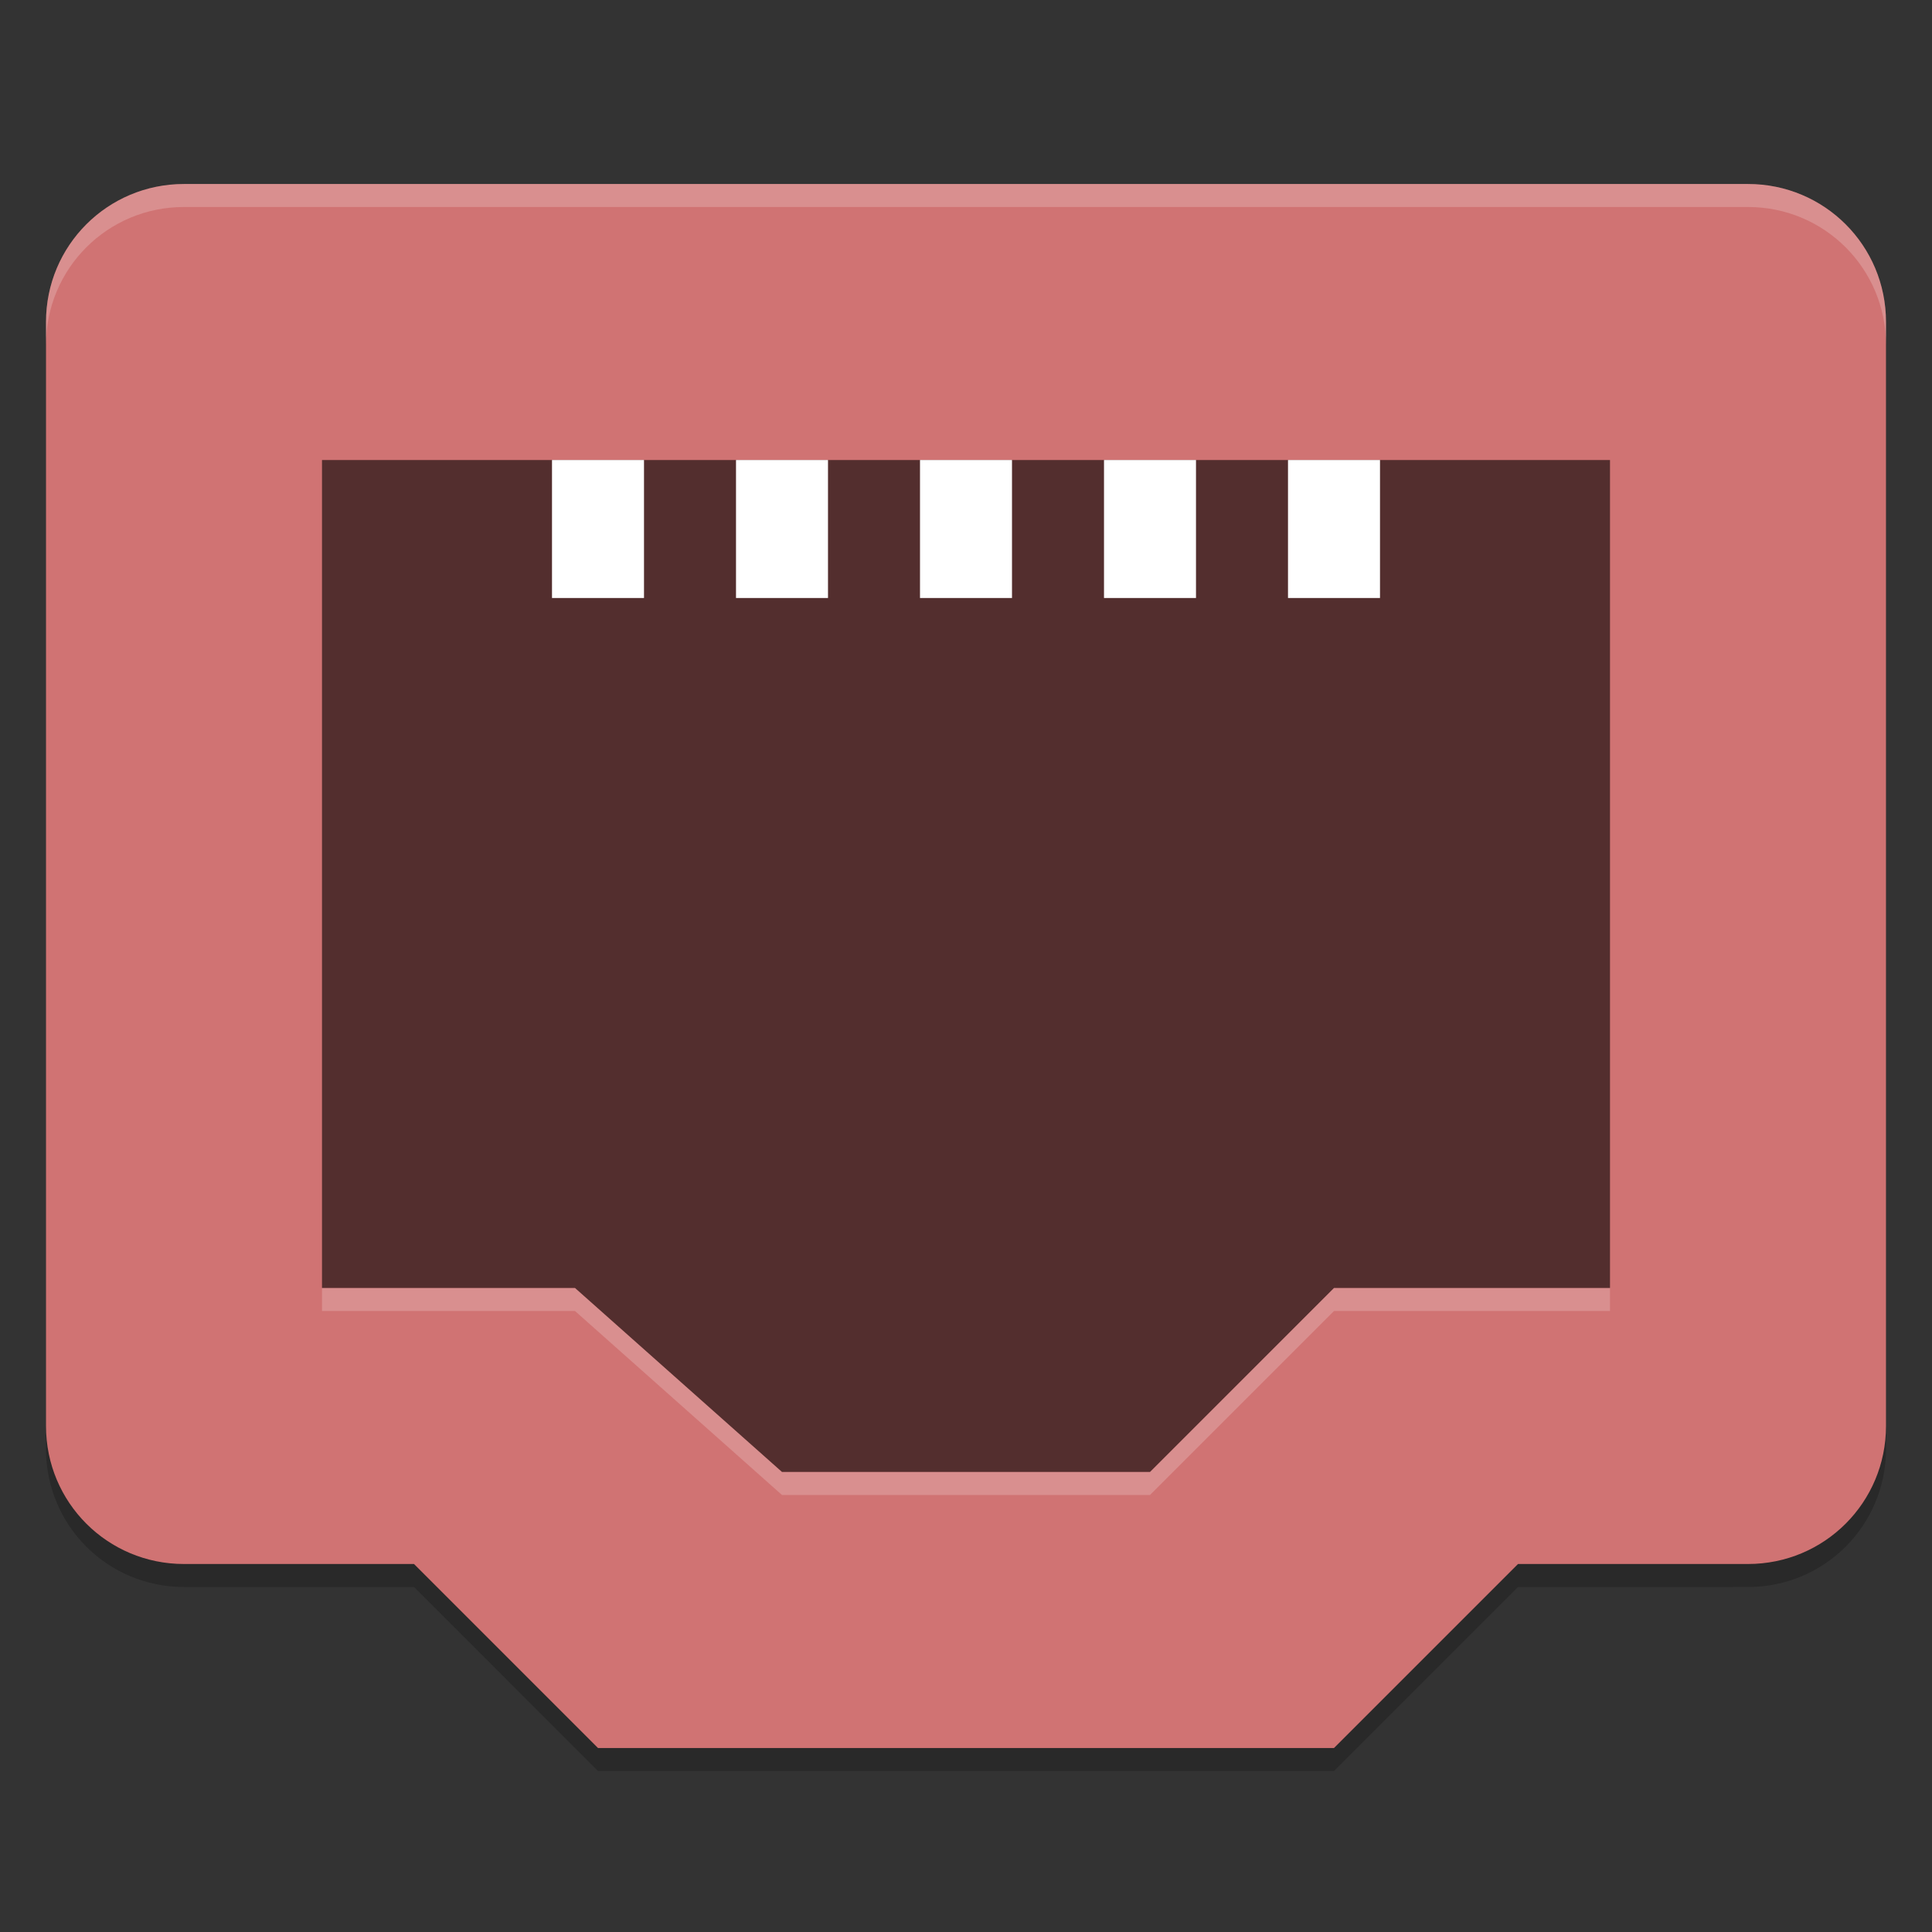 <?xml version="1.0" encoding="UTF-8" standalone="no"?>
<svg
   xmlns:dc="http://purl.org/dc/elements/1.1/"
   xmlns:cc="http://creativecommons.org/ns#"
   xmlns:rdf="http://www.w3.org/1999/02/22-rdf-syntax-ns#"
   xmlns:svg="http://www.w3.org/2000/svg"
   xmlns="http://www.w3.org/2000/svg"
   xmlns:sodipodi="http://sodipodi.sourceforge.net/DTD/sodipodi-0.dtd"
   xmlns:inkscape="http://www.inkscape.org/namespaces/inkscape"
   width="84"
   height="84"
   version="1"
   id="svg24"
   sodipodi:docname="dcc_nav_network.svg"
   inkscape:version="0.92.5 (2060ec1f9f, 2020-04-08)">
  <rect width="100%" height="100%" fill="#333333" stroke="none"/>
  <defs
     id="defs28" />
  <sodipodi:namedview
     pagecolor="#ffffff"
     bordercolor="#d98c8c"
     borderopacity="1"
     objecttolerance="10"
     gridtolerance="10"
     guidetolerance="10"
     inkscape:pageopacity="0"
     inkscape:pageshadow="2"
     inkscape:window-width="954"
     inkscape:window-height="500"
     id="namedview26"
     showgrid="false"
     inkscape:zoom="2.8095238"
     inkscape:cx="29.542373"
     inkscape:cy="42"
     inkscape:window-x="0"
     inkscape:window-y="28"
     inkscape:window-maximized="0"
     inkscape:current-layer="svg24" />
  <path
     style="opacity:0.2"
     d="M 26,77 18,69 H 8 C 4.676,69 2,66.324 2,63 V 15 C 2,11.676 4.676,9 8,9 h 68 c 3.324,0 6,2.676 6,6 v 48 c 0,3.324 -2.676,6 -6,6 H 66 l -8,8 z"
     id="path2" />
  <path
     style="fill:#d07373;fill-opacity:1"
     d="M 26,76 18,68 H 8 C 4.676,68 2,65.324 2,62 V 14 C 2,10.676 4.676,8 8,8 h 68 c 3.324,0 6,2.676 6,6 v 48 c 0,3.324 -2.676,6 -6,6 H 66 l -8,8 z"
     id="path4" />
  <path
     style="opacity:0.6"
     d="M 34,64 25,56 H 14 V 20 H 70 V 56 H 58 l -8,8 z"
     id="path6" />
  <g
     style="fill:#ffffff;fill-opacity:1"
     transform="matrix(2,0,0,-2,-6,-6)"
     id="g18">
    <rect
       width="2"
       height="3"
       x="15"
       y="-16"
       id="rect8"
       style="fill:#ffffff;fill-opacity:1" />
    <rect
       width="2"
       height="3"
       x="19"
       y="-16"
       id="rect10"
       style="fill:#ffffff;fill-opacity:1" />
    <rect
       width="2"
       height="3"
       x="23"
       y="-16"
       id="rect12"
       style="fill:#ffffff;fill-opacity:1" />
    <rect
       width="2"
       height="3"
       x="27"
       y="-16"
       id="rect14"
       style="fill:#ffffff;fill-opacity:1" />
    <rect
       width="2"
       height="3"
       x="31"
       y="-16"
       id="rect16"
       style="fill:#ffffff;fill-opacity:1" />
  </g>
  <path
     style="opacity:0.2;fill:#ffffff"
     d="M 8 8 C 4.676 8 2 10.676 2 14 L 2 15 C 2 11.676 4.676 9 8 9 L 76 9 C 79.324 9 82 11.676 82 15 L 82 14 C 82 10.676 79.324 8 76 8 L 8 8 z"
     id="path20" />
  <path
     style="opacity:0.2;fill:#ffffff"
     d="M 14 56 L 14 57 L 25 57 L 34 65 L 50 65 L 58 57 L 70 57 L 70 56 L 58 56 L 50 64 L 34 64 L 25 56 L 14 56 z"
     id="path22" />
</svg>

